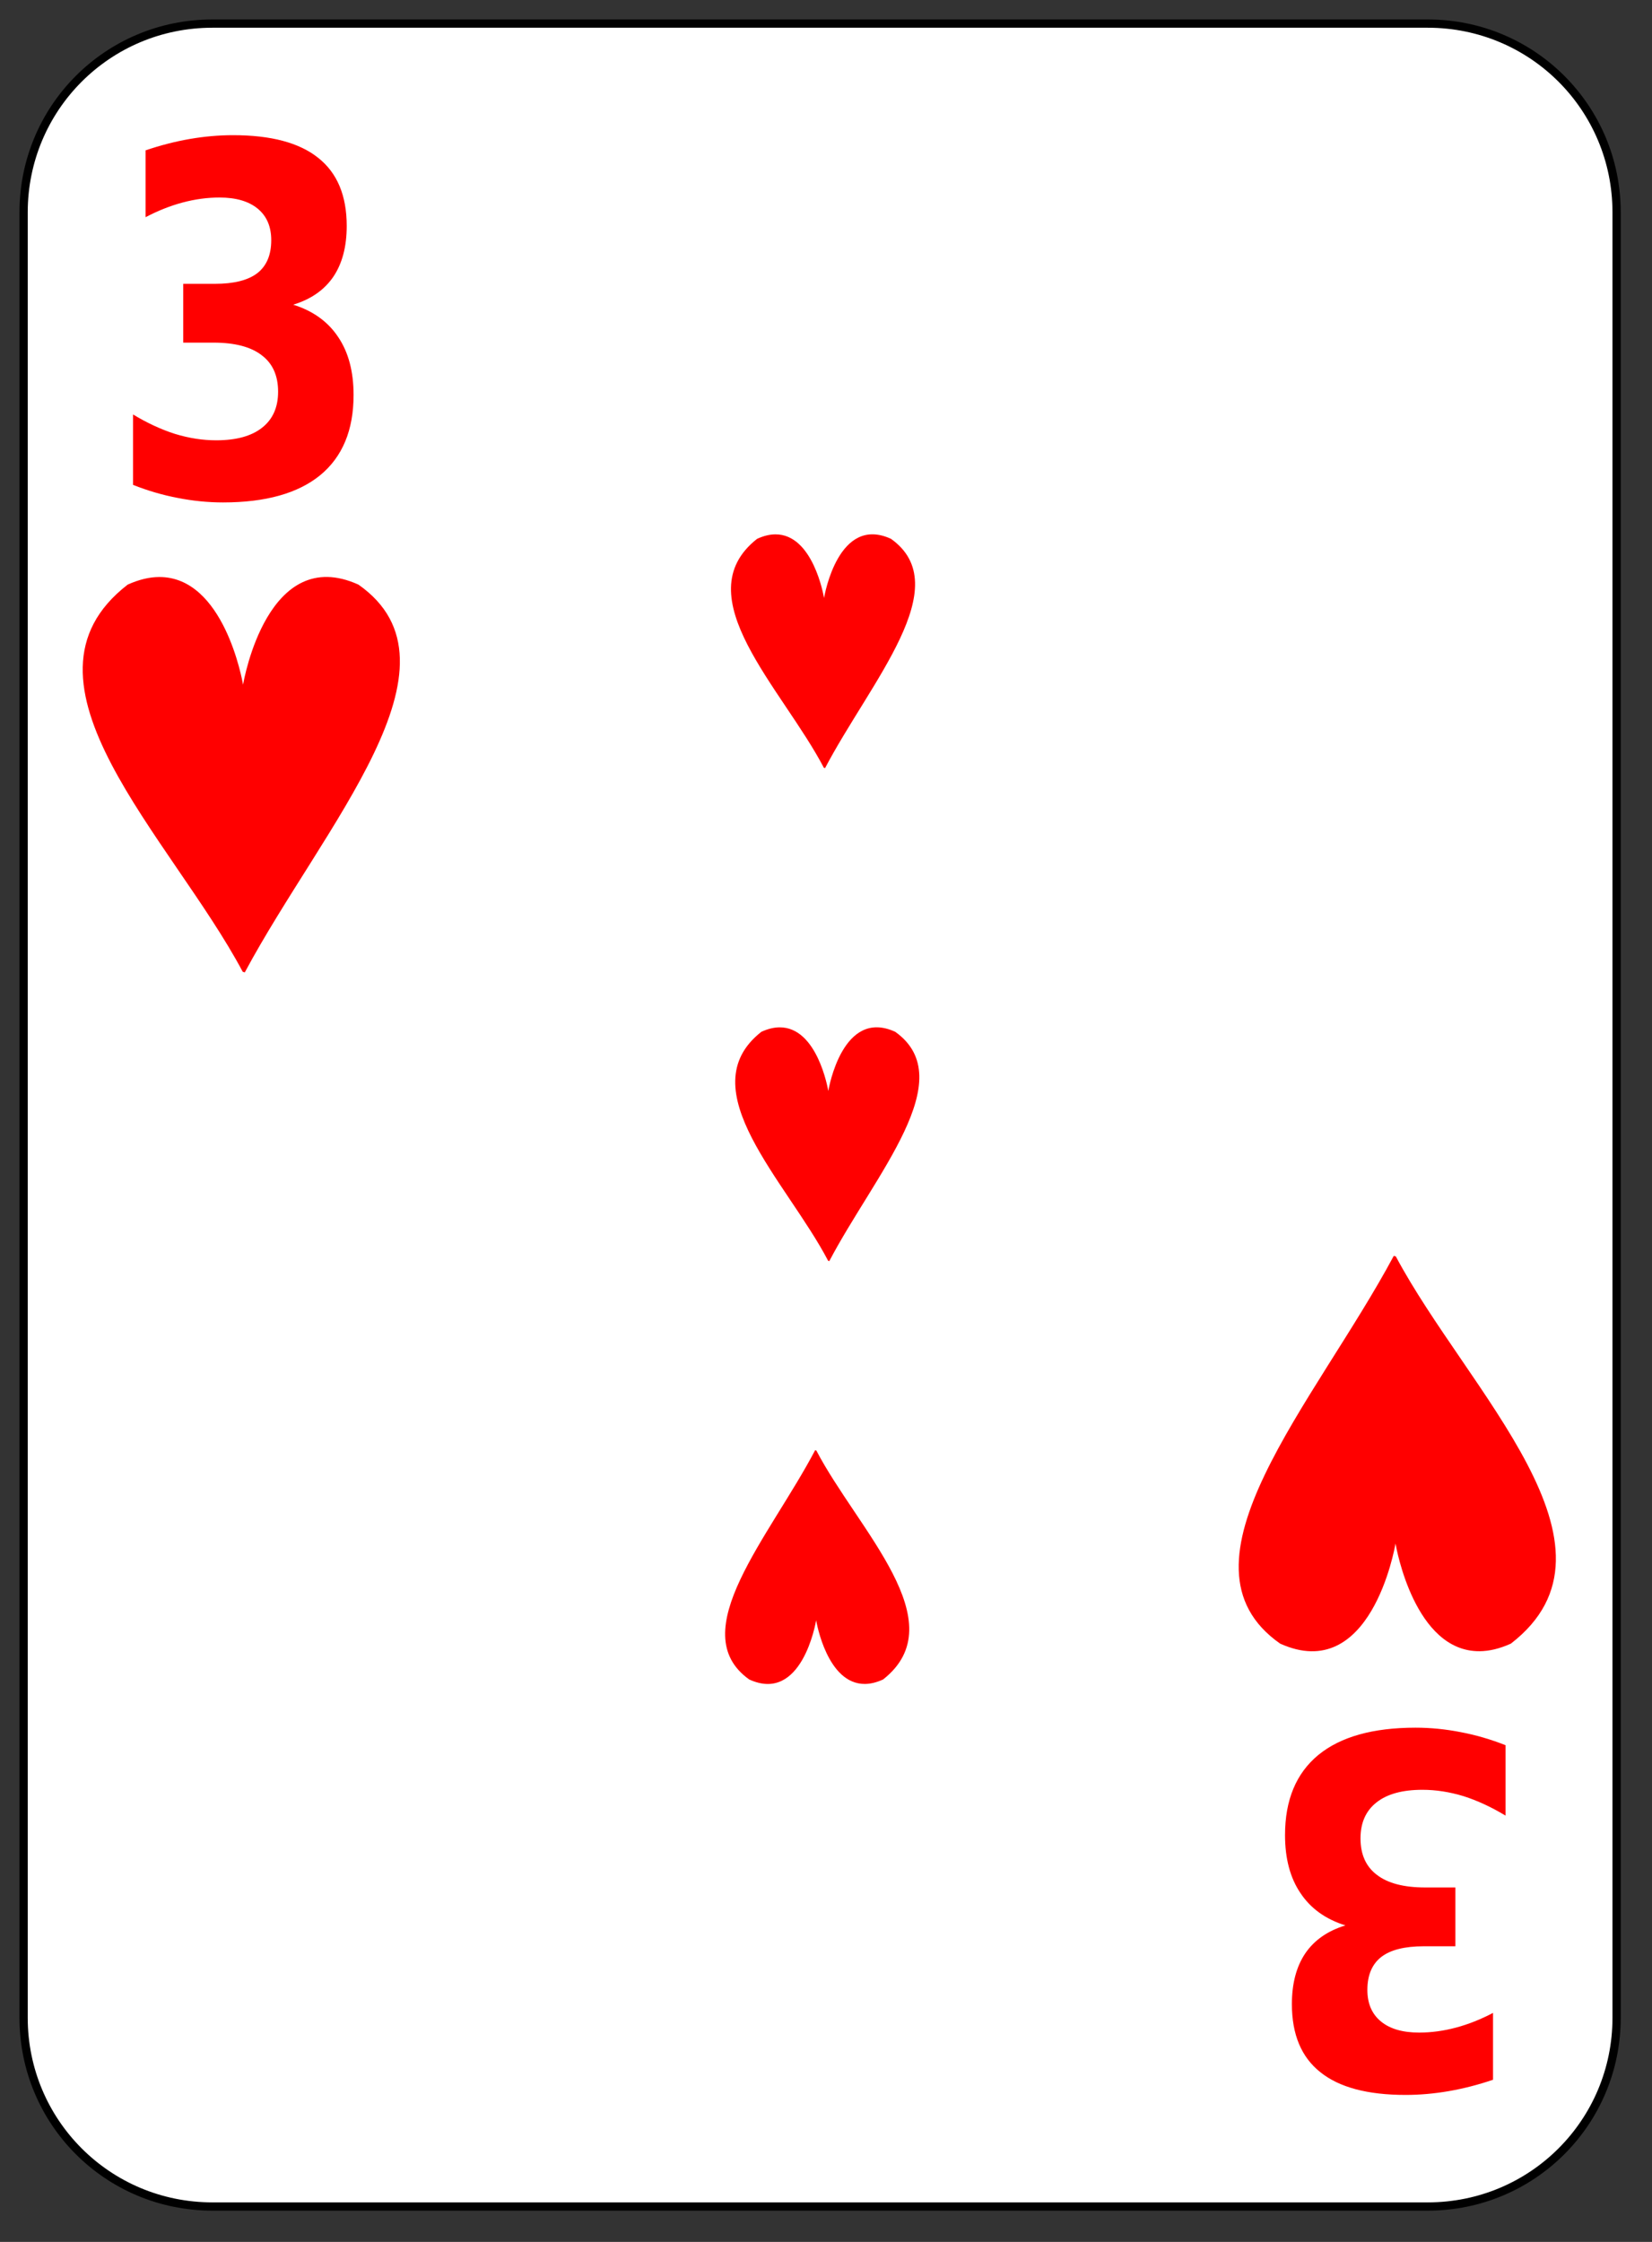 <?xml version="1.0" encoding="UTF-8" standalone="no"?>
<!-- Created with Inkscape (http://www.inkscape.org/) -->
<svg
   xmlns:dc="http://purl.org/dc/elements/1.1/"
   xmlns:cc="http://web.resource.org/cc/"
   xmlns:rdf="http://www.w3.org/1999/02/22-rdf-syntax-ns#"
   xmlns:svg="http://www.w3.org/2000/svg"
   xmlns="http://www.w3.org/2000/svg"
   xmlns:xlink="http://www.w3.org/1999/xlink"
   xmlns:sodipodi="http://inkscape.sourceforge.net/DTD/sodipodi-0.dtd"
   xmlns:inkscape="http://www.inkscape.org/namespaces/inkscape"
   sodipodi:docbase="/home/nicu/Desktop/simple"
   sodipodi:docname="h_3.svg"
   inkscape:version="0.41"
   sodipodi:version="0.32"
   version="1.0"
   x="0"
   y="0"
   width="140"
   preserveAspectRatio="xMinYMin meet"
   viewBox="0 0 140 190"
   height="190"
   id="svg2">
  
  <rect x="0" y="0" width="140" height="190" fill="#333333" stroke="none"/>
  
  <sodipodi:namedview
     inkscape:current-layer="svg2"
     inkscape:window-y="26"
     inkscape:window-x="0"
     inkscape:cy="95.000001"
     inkscape:cx="70.000003"
     inkscape:zoom="1.9105263"
     inkscape:window-height="791"
     inkscape:window-width="1152"
     inkscape:pageshadow="2"
     inkscape:pageopacity="0.0"
     borderopacity="1.0"
     bordercolor="#666666"
     pagecolor="#ffffff"
     id="base" />
  <defs
     id="defs3">
    <linearGradient
       id="linearGradient2060">
      <stop
         style="stop-color:#ebf0d0;stop-opacity:1;"
         offset="0"
         id="stop2062" />
      <stop
         style="stop-color:#ffffeb;stop-opacity:1;"
         offset="1"
         id="stop2064" />
    </linearGradient>
    <linearGradient
       x1="2"
       y1="63.1"
       x2="109"
       y2="128.695"
       id="linearGradient4853"
       xlink:href="#linearGradient2060"
       gradientUnits="userSpaceOnUse"
       gradientTransform="translate(0,-1)" />
  </defs>
  <g
     id="layer1"
     inkscape:groupmode="layer"
     inkscape:label="Layer 1">
    <g
       id="g5630">
      <path
         id="rect1306"
         d="M 18,2 L 121,2 C 129.864,2 137,9.136 137,18 L 137,171 C 137,179.864 129.864,187 121,187 L 18,187 C 9.136,187 2,179.864 2,171 L 2,18 C 2,9.136 9.136,2 18,2 z "
         style="fill:#ffffff;fill-opacity:1;stroke:black;stroke-width:0.7;stroke-miterlimit:4;stroke-dashoffset:0;stroke-opacity:1" />
    </g>
    <g
       inkscape:label="Layer 1"
       inkscape:groupmode="layer"
       id="g5495"
       transform="translate(-448.5,-231.5)" />
  </g>
  <path
     d="M 24.848,25.822 C 26.52,26.345 27.788,27.256 28.652,28.555 C 29.527,29.841 29.964,31.482 29.964,33.478 C 29.964,36.452 29.023,38.716 27.14,40.27 C 25.257,41.81 22.511,42.581 18.9,42.581 C 17.626,42.581 16.347,42.453 15.062,42.199 C 13.789,41.958 12.526,41.589 11.275,41.094 L 11.275,35.126 C 12.471,35.849 13.656,36.398 14.83,36.773 C 16.015,37.135 17.178,37.316 18.319,37.316 C 20.013,37.316 21.309,36.961 22.206,36.251 C 23.114,35.541 23.568,34.523 23.568,33.197 C 23.568,31.83 23.103,30.799 22.173,30.102 C 21.254,29.392 19.891,29.037 18.086,29.037 L 15.528,29.037 L 15.528,24.054 L 18.219,24.054 C 19.825,24.054 21.021,23.753 21.807,23.15 C 22.594,22.534 22.987,21.603 22.987,20.357 C 22.987,19.205 22.605,18.314 21.841,17.685 C 21.076,17.055 19.997,16.74 18.601,16.74 C 17.571,16.74 16.53,16.881 15.478,17.162 C 14.426,17.443 13.379,17.859 12.338,18.408 L 12.338,12.742 C 13.6,12.313 14.852,11.991 16.092,11.777 C 17.333,11.563 18.551,11.456 19.747,11.456 C 22.97,11.456 25.379,12.099 26.974,13.385 C 28.58,14.657 29.383,16.579 29.383,19.151 C 29.383,20.906 29.001,22.346 28.237,23.472 C 27.472,24.583 26.343,25.367 24.848,25.822"
     style="font-size:37.418;font-style:normal;font-variant:normal;font-weight:bold;font-stretch:normal;fill:#ff0000;fill-opacity:1;stroke:none;stroke-width:1px;stroke-linecap:butt;stroke-linejoin:miter;stroke-opacity:1;font-family:Bitstream Vera Sans;text-anchor:start;writing-mode:lr-tb"
     id="text1386" />
  <g
     transform="matrix(0.286,0,0,0.389,-29.608,-9.472)"
     style="fill:#ff0000;fill-opacity:1"
     id="g1390">
    <path
       d="M 147.206,156.417 C 144.67,156.43 141.884,156.899 138.8,157.948 C 105.177,177.485 150.505,208.989 169.644,236.042 L 170.196,236.18 C 191.229,206.611 231.268,174.072 200.675,157.948 C 176.438,149.704 169.963,177.146 169.737,178.136 C 169.54,177.272 164.595,156.329 147.206,156.417 z "
       transform="matrix(1.105,0,0,1.08,-12.014,-18.867)"
       style="fill-rule:evenodd;stroke:none;stroke-width:3.429;stroke-linecap:butt;stroke-linejoin:round;stroke-miterlimit:4;stroke-opacity:1"
       id="path1392" />
  </g>
  <path
     d="M 114.018,163.177 C 112.345,162.655 111.077,161.744 110.213,160.445 C 109.338,159.159 108.901,157.518 108.901,155.522 C 108.901,152.548 109.842,150.284 111.725,148.73 C 113.608,147.19 116.355,146.419 119.965,146.419 C 121.239,146.419 122.518,146.547 123.803,146.801 C 125.077,147.042 126.339,147.411 127.591,147.906 L 127.591,153.874 C 126.395,153.151 125.21,152.602 124.036,152.226 C 122.851,151.865 121.688,151.684 120.547,151.684 C 118.852,151.684 117.557,152.039 116.659,152.749 C 115.751,153.459 115.297,154.477 115.297,155.803 C 115.297,157.169 115.762,158.201 116.693,158.898 C 117.612,159.607 118.974,159.962 120.779,159.962 L 123.338,159.962 L 123.338,164.946 L 120.647,164.946 C 119.041,164.946 117.844,165.247 117.058,165.85 C 116.272,166.466 115.879,167.397 115.879,168.643 C 115.879,169.795 116.261,170.686 117.025,171.315 C 117.789,171.945 118.869,172.26 120.264,172.26 C 121.294,172.26 122.336,172.119 123.388,171.838 C 124.44,171.556 125.487,171.141 126.528,170.592 L 126.528,176.258 C 125.265,176.687 124.014,177.008 122.773,177.223 C 121.533,177.437 120.314,177.544 119.118,177.544 C 115.895,177.544 113.486,176.901 111.891,175.615 C 110.285,174.343 109.482,172.42 109.482,169.849 C 109.482,168.094 109.865,166.654 110.629,165.528 C 111.393,164.417 112.523,163.633 114.018,163.177"
     style="font-size:37.418;font-style:normal;font-variant:normal;font-weight:bold;font-stretch:normal;fill:#ff0000;fill-opacity:1;stroke:none;stroke-width:1px;stroke-linecap:butt;stroke-linejoin:miter;stroke-opacity:1;font-family:Bitstream Vera Sans;text-anchor:start;writing-mode:lr-tb"
     id="text12830" />
  <g
     transform="matrix(-0.286,0,0,-0.389,168.47,198.314)"
     style="fill:#ff0000;fill-opacity:1"
     id="g12834">
    <path
       d="M 147.206,156.417 C 144.67,156.43 141.884,156.899 138.8,157.948 C 105.177,177.485 150.505,208.989 169.644,236.042 L 170.196,236.18 C 191.229,206.611 231.268,174.072 200.675,157.948 C 176.438,149.704 169.963,177.146 169.737,178.136 C 169.54,177.272 164.595,156.329 147.206,156.417 z "
       transform="matrix(1.105,0,0,1.08,-12.014,-18.867)"
       style="fill-rule:evenodd;stroke:none;stroke-width:3.429;stroke-linecap:butt;stroke-linejoin:round;stroke-miterlimit:4;stroke-opacity:1"
       id="path12836" />
  </g>
  <g
     id="g2364">
    <g
       transform="translate(333.5,184.5)"
       id="g2352" />
    <g
       id="g2569" />
  </g>
  <g
     transform="matrix(0.166,0,0,0.23,40.694,10.772)"
     style="fill-opacity:1;fill:#ff0000"
     id="g1861">
    <path
       d="M 147.206,156.417 C 144.67,156.43 141.884,156.899 138.8,157.948 C 105.177,177.485 150.505,208.989 169.644,236.042 L 170.196,236.18 C 191.229,206.611 231.268,174.072 200.675,157.948 C 176.438,149.704 169.963,177.146 169.737,178.136 C 169.54,177.272 164.595,156.329 147.206,156.417 z "
       transform="matrix(1.105,0,0,1.08,-12.014,-18.867)"
       style="fill-rule:evenodd;stroke:none;stroke-width:3.429;stroke-linecap:butt;stroke-linejoin:round;stroke-miterlimit:4;stroke-opacity:1"
       id="path1863" />
  </g>
  <g
     transform="matrix(0.166,0,0,0.23,41.054,52.552)"
     style="fill-opacity:1;fill:#ff0000"
     id="g2406">
    <path
       d="M 147.206,156.417 C 144.67,156.43 141.884,156.899 138.8,157.948 C 105.177,177.485 150.505,208.989 169.644,236.042 L 170.196,236.18 C 191.229,206.611 231.268,174.072 200.675,157.948 C 176.438,149.704 169.963,177.146 169.737,178.136 C 169.54,177.272 164.595,156.329 147.206,156.417 z "
       transform="matrix(1.105,0,0,1.08,-12.014,-18.867)"
       style="fill-rule:evenodd;stroke:none;stroke-width:3.429;stroke-linecap:butt;stroke-linejoin:round;stroke-miterlimit:4;stroke-opacity:1"
       id="path2408" />
  </g>
  <g
     transform="matrix(-0.166,0,0,-0.23,98.306,177.228)"
     style="fill-opacity:1;fill:#ff0000"
     id="g2410">
    <path
       d="M 147.206,156.417 C 144.67,156.43 141.884,156.899 138.8,157.948 C 105.177,177.485 150.505,208.989 169.644,236.042 L 170.196,236.18 C 191.229,206.611 231.268,174.072 200.675,157.948 C 176.438,149.704 169.963,177.146 169.737,178.136 C 169.54,177.272 164.595,156.329 147.206,156.417 z "
       transform="matrix(1.105,0,0,1.08,-12.014,-18.867)"
       style="fill-rule:evenodd;stroke:none;stroke-width:3.429;stroke-linecap:butt;stroke-linejoin:round;stroke-miterlimit:4;stroke-opacity:1"
       id="path2412" />
  </g>

  

</svg>
